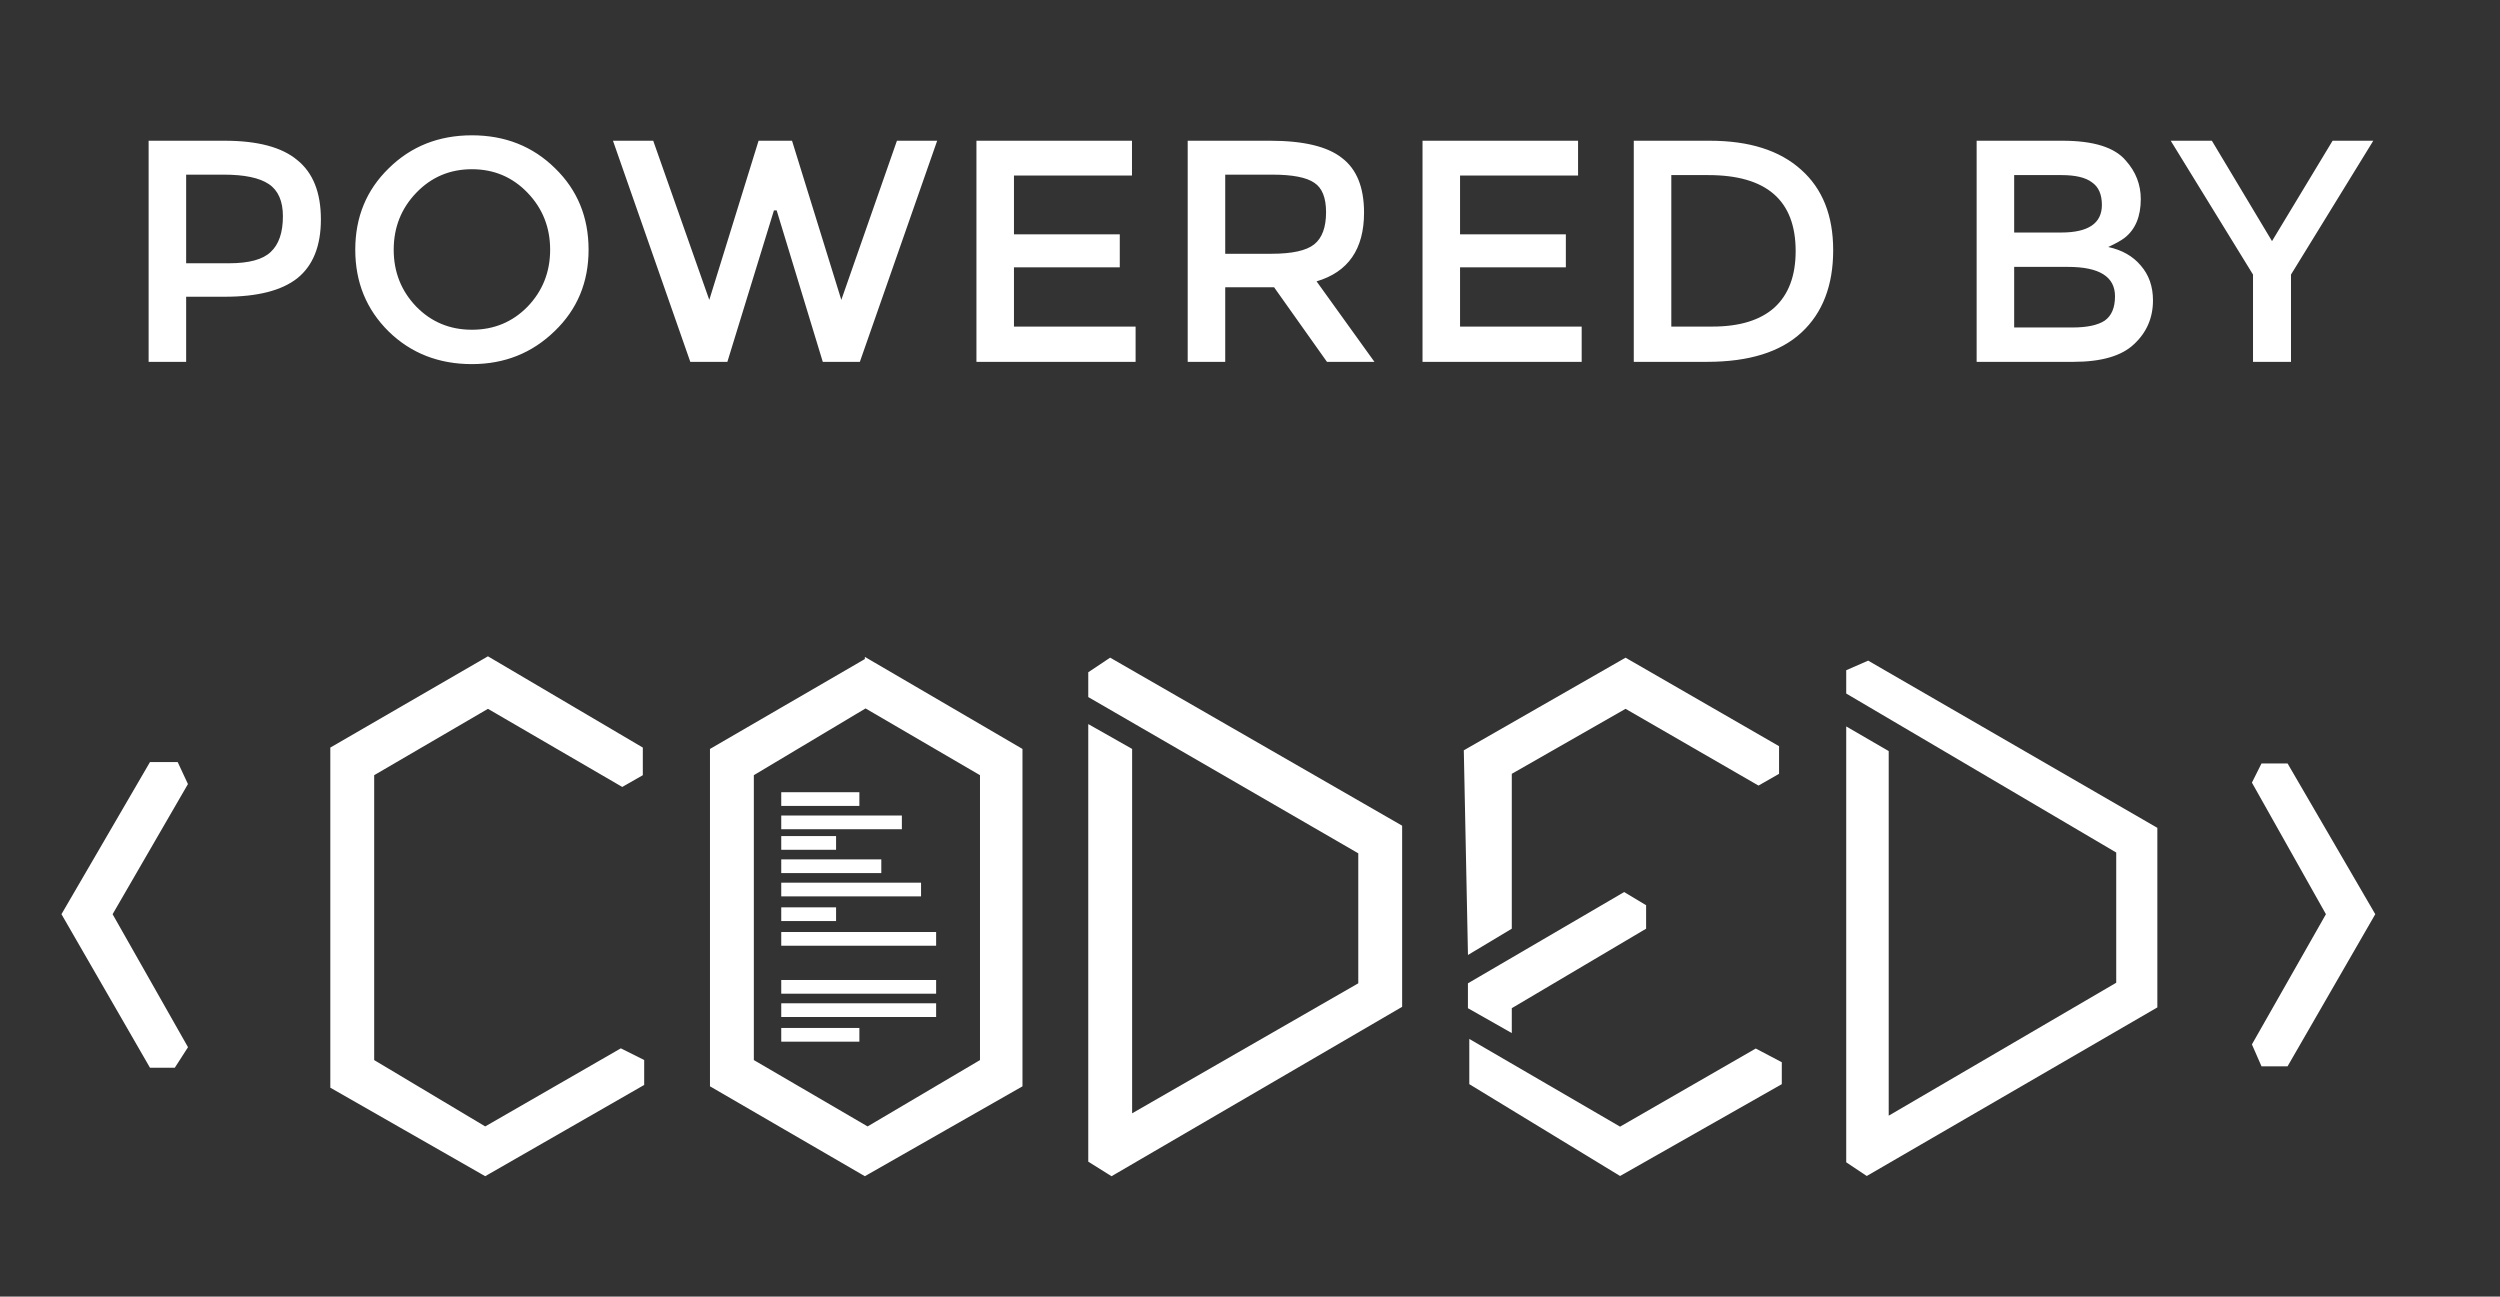 <svg width="912" height="473" viewBox="0 0 912 473" fill="none" xmlns="http://www.w3.org/2000/svg">
<rect x="0" y="0" width="912" height="473" fill="#333333" stroke="none"/>
<g clip-path="url(#clip0_101_2)">
<path d="M81.928 51.34C94.024 51.34 102.876 53.705 108.485 58.433C114.203 63.051 117.062 70.254 117.062 80.041C117.062 89.718 114.203 96.866 108.485 101.485C102.766 105.993 93.969 108.247 82.093 108.247H67.907V132H54.217V51.34H81.928ZM83.577 96.041C90.835 96.041 95.894 94.667 98.753 91.918C101.722 89.168 103.206 84.825 103.206 78.887C103.206 73.388 101.502 69.484 98.093 67.175C94.684 64.866 89.186 63.711 81.598 63.711H67.907V96.041H83.577ZM172.157 61.732C164.13 61.732 157.367 64.591 151.869 70.309C146.37 76.028 143.621 82.955 143.621 91.093C143.621 99.23 146.37 106.158 151.869 111.876C157.367 117.485 164.13 120.289 172.157 120.289C180.185 120.289 186.948 117.485 192.446 111.876C197.944 106.158 200.693 99.23 200.693 91.093C200.693 82.955 197.944 76.028 192.446 70.309C186.948 64.591 180.185 61.732 172.157 61.732ZM172.157 132.825C160.061 132.825 149.944 128.866 141.807 120.948C133.669 112.921 129.601 102.969 129.601 91.093C129.601 79.216 133.669 69.32 141.807 61.402C149.944 53.375 160.061 49.361 172.157 49.361C184.254 49.361 194.37 53.375 202.508 61.402C210.645 69.32 214.714 79.216 214.714 91.093C214.714 102.969 210.59 112.866 202.343 120.784C194.095 128.811 184.034 132.825 172.157 132.825ZM258.747 109.402L276.727 51.34H288.933L306.912 109.402L327.201 51.34H341.881L313.675 132H300.149L283.325 76.742H282.335L265.345 132H251.82L223.613 51.34H238.294L258.747 109.402ZM412.946 51.34V64.041H369.895V85.484H408.493V97.526H369.895V119.134H414.266V132H356.204V51.34H412.946ZM480.283 102.639L501.396 132H484.077L464.778 104.784H446.963V132H433.273V51.34H463.293C475.5 51.34 484.242 53.429 489.52 57.608C494.908 61.677 497.603 68.33 497.603 77.567C497.603 90.873 491.829 99.23 480.283 102.639ZM463.788 92.577C471.376 92.577 476.599 91.423 479.458 89.113C482.317 86.804 483.747 82.9 483.747 77.402C483.747 72.124 482.317 68.55 479.458 66.68C476.599 64.701 471.486 63.711 464.118 63.711H446.963V92.577H463.788ZM575.678 51.34V64.041H532.626V85.484H571.224V97.526H532.626V119.134H576.997V132H518.935V51.34H575.678ZM623.715 51.34C638.121 51.34 649.227 54.859 657.035 61.897C664.842 68.825 668.746 78.612 668.746 91.258C668.746 104.124 664.897 114.131 657.2 121.278C649.502 128.426 638.011 132 622.726 132H596.004V51.34H623.715ZM623.22 63.876H609.695V119.134H624.705C634.602 119.134 642.135 116.825 647.303 112.206C652.471 107.478 655.056 100.605 655.056 91.588C655.056 73.113 644.444 63.876 623.22 63.876ZM721.079 132V51.34H752.419C763.746 51.34 771.443 53.759 775.512 58.598C779.141 62.667 780.955 67.34 780.955 72.619C780.955 78.997 778.976 83.725 775.017 86.804C773.698 87.794 771.718 88.894 769.079 90.103C774.137 91.203 778.096 93.457 780.955 96.866C783.924 100.275 785.409 104.509 785.409 109.567C785.409 115.945 783.1 121.278 778.481 125.567C773.972 129.856 766.605 132 756.378 132H721.079ZM734.77 84.825H751.924C761.821 84.825 766.77 81.471 766.77 74.763C766.77 70.914 765.56 68.165 763.141 66.516C760.832 64.756 757.148 63.876 752.089 63.876H734.77V84.825ZM734.77 119.464H756.048C761.326 119.464 765.23 118.639 767.759 116.99C770.289 115.23 771.553 112.261 771.553 108.082C771.553 100.935 765.835 97.361 754.399 97.361H734.77V119.464ZM835.755 132H821.9V100.165L791.879 51.34H806.889L828.828 87.959L850.931 51.34H865.776L835.755 100.165V132Z" fill="white"/>
<path d="M23 333.5L55 278.5H64.5L68 286L40.5 333.5L68 382L63.5 389H55L23 333.5Z" fill="white"/>
<path d="M227 286.5L234 282.5V273L178 240L121 273V396.5L177 428.5L234.5 395.5V387L226.5 383L177 411.5L136 387V282.5L178 258L227 286.5Z" fill="white"/>
<path d="M358 282.5L316 258V240.5L372.5 273.5V396L315.5 428.5L259.5 396V273.5L315.5 241V258L274.5 282.5V387L316.5 411.5L358 387V282.5Z" fill="white"/>
<path d="M412.5 273.5L397.5 265V423.5L405.5 428.5L511 367V301.5L405 240.5L397.5 245.5V254L496 311V359L412.5 407V273.5Z" fill="white"/>
<path d="M641.5 286L648.5 282V272.5L593 240.5L534.5 274L536 347.5L551 338.5V282L593 258L641.5 286Z" fill="white"/>
<path d="M551 367.5V376L536 367.5V359L592.5 326L600 330.5V338.5L551 367.5Z" fill="white"/>
<path d="M23 333.5L55 278.5H64.5L68 286L40.5 333.5L68 382L63.5 389H55L23 333.5Z" stroke="white"/>
<path d="M227 286.5L234 282.5V273L178 240L121 273V396.5L177 428.5L234.5 395.5V387L226.5 383L177 411.5L136 387V282.5L178 258L227 286.5Z" stroke="white"/>
<path d="M358 282.5L316 258V240.5L372.5 273.5V396L315.5 428.5L259.5 396V273.5L315.5 241V258L274.5 282.5V387L316.5 411.5L358 387V282.5Z" stroke="white"/>
<path d="M412.5 273.5L397.5 265V423.5L405.5 428.5L511 367V301.5L405 240.5L397.5 245.5V254L496 311V359L412.5 407V273.5Z" stroke="white"/>
<path d="M641.5 286L648.5 282V272.5L593 240.5L534.5 274L536 347.5L551 338.5V282L593 258L641.5 286Z" stroke="white"/>
<path d="M551 367.5V376L536 367.5V359L592.5 326L600 330.5V338.5L551 367.5Z" stroke="white"/>
<path d="M591 411L536 379V395.5L591 429L650 395.5V387.5L640.5 382.5L591 411Z" fill="white"/>
<path d="M673.5 424V265L689 274V407L772 358.5V311L673.5 253V244.5L681.5 241L787 302V367.5L681 429L673.5 424Z" fill="white"/>
<path d="M848.5 333.5L821.5 285.5L825 278.5H834.5L866.5 333.5L834.5 389H825L821.5 381L848.5 333.5Z" fill="white"/>
<path d="M285 294V289H313.5V294H285Z" fill="white"/>
<path d="M329 297.5H285V302.5H329V297.5Z" fill="white"/>
<path d="M305 310H285V305H305V310Z" fill="white"/>
<path d="M285 313.5V318.5H321.5V313.5H285Z" fill="white"/>
<path d="M336 327H285V322H336V327Z" fill="white"/>
<path d="M305 331H285V336H305V331Z" fill="white"/>
<path d="M341.5 345H285V340H341.5V345Z" fill="white"/>
<path d="M341.5 362.5H285V357.5H341.5V362.5Z" fill="white"/>
<path d="M341.5 366H285V371H341.5V366Z" fill="white"/>
<path d="M285 380V375H313.5V380H285Z" fill="white"/>
</g>
<defs>
<clipPath id="clip0_101_2">
<rect width="912" height="473" fill="white"/>
</clipPath>
</defs>
</svg>
